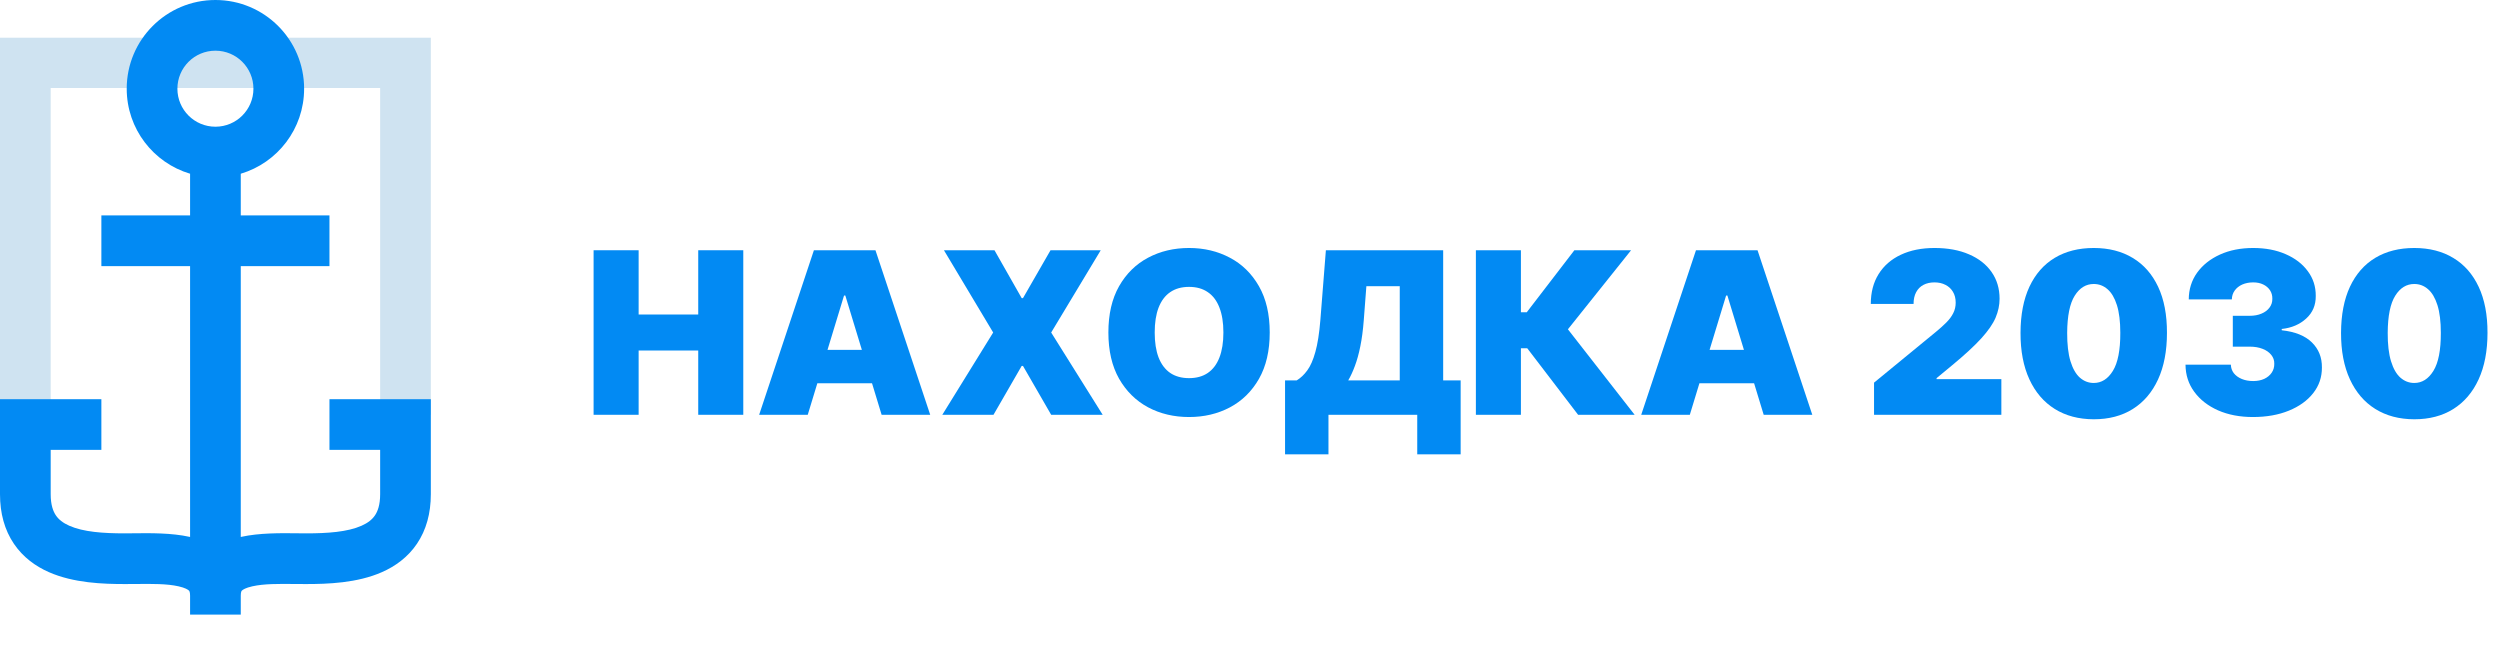 <svg width="153" height="40" viewBox="0 0 153 40" fill="none" xmlns="http://www.w3.org/2000/svg">
<path d="M23.265 5.385H3.102V25.385H0V2.308H26.367V25.385H23.265V5.385Z" fill="#CFE3F1"/>
<path fill-rule="evenodd" clip-rule="evenodd" d="M13.184 7.755C14.469 7.755 15.51 6.713 15.51 5.429C15.51 4.144 14.469 3.102 13.184 3.102C11.899 3.102 10.857 4.144 10.857 5.429C10.857 6.713 11.899 7.755 13.184 7.755ZM18.612 5.429C18.612 7.888 16.977 9.965 14.735 10.632V13.184H20.163V16.286H14.735V32.862C14.744 32.86 14.754 32.858 14.763 32.856C15.866 32.609 17.2 32.625 18.191 32.637C18.387 32.64 18.57 32.642 18.735 32.642C20.049 32.642 21.266 32.557 22.127 32.175C22.523 32 22.781 31.788 22.948 31.54C23.112 31.298 23.265 30.909 23.265 30.245V27.531H20.163V24.429H26.367V24.816V27.531V30.245C26.367 31.414 26.087 32.435 25.519 33.276C24.954 34.113 24.181 34.658 23.383 35.012C21.857 35.688 20.032 35.744 18.735 35.744C18.488 35.744 18.247 35.742 18.013 35.74L18.012 35.74C17.024 35.731 16.154 35.723 15.441 35.883C15.029 35.975 14.862 36.089 14.808 36.141L14.806 36.142C14.795 36.151 14.735 36.199 14.735 36.449V37.612H11.633V36.449C11.633 36.199 11.572 36.151 11.561 36.142L11.56 36.141C11.506 36.089 11.338 35.975 10.926 35.883C10.213 35.723 9.343 35.731 8.355 35.74L8.355 35.74C8.12 35.742 7.88 35.744 7.633 35.744C6.335 35.744 4.511 35.688 2.984 35.012C2.186 34.658 1.414 34.113 0.849 33.276C0.28 32.435 0 31.414 0 30.245V27.531V24.816V24.429H6.204V27.531H3.102V30.245C3.102 30.909 3.256 31.298 3.419 31.54C3.586 31.788 3.844 32 4.24 32.175C5.102 32.557 6.318 32.642 7.633 32.642C7.797 32.642 7.98 32.64 8.176 32.637C9.167 32.625 10.502 32.609 11.604 32.856C11.614 32.858 11.623 32.86 11.633 32.862V16.286H6.204V13.184H11.633V10.632C9.39 9.965 7.755 7.888 7.755 5.429C7.755 2.43 10.186 0 13.184 0C16.182 0 18.612 2.43 18.612 5.429Z" fill="#028AF3"/>
<path d="M36.328 25.385V15.315H39.084V19.248H42.732V15.315H45.489V25.385H42.732V21.451H39.084V25.385H36.328Z" fill="#028AF3"/>
<path d="M49.434 25.385H46.46L49.811 15.315H53.578L56.929 25.385H53.955L51.734 18.088H51.655L49.434 25.385ZM48.879 21.412H54.471V23.457H48.879V21.412Z" fill="#028AF3"/>
<path d="M60.862 15.315L62.527 18.245H62.607L64.292 15.315H67.365L64.332 20.35L67.484 25.385H64.332L62.607 22.395H62.527L60.802 25.385H57.669L60.782 20.35L57.769 15.315H60.862Z" fill="#028AF3"/>
<path d="M77.707 20.35C77.707 21.471 77.487 22.416 77.048 23.187C76.608 23.954 76.015 24.536 75.268 24.932C74.521 25.326 73.689 25.522 72.77 25.522C71.845 25.522 71.008 25.324 70.262 24.927C69.518 24.527 68.927 23.944 68.487 23.177C68.051 22.407 67.833 21.464 67.833 20.35C67.833 19.229 68.051 18.285 68.487 17.517C68.927 16.747 69.518 16.165 70.262 15.772C71.008 15.375 71.845 15.177 72.77 15.177C73.689 15.177 74.521 15.375 75.268 15.772C76.015 16.165 76.608 16.747 77.048 17.517C77.487 18.285 77.707 19.229 77.707 20.35ZM74.872 20.35C74.872 19.747 74.791 19.238 74.629 18.825C74.47 18.409 74.234 18.094 73.92 17.881C73.609 17.665 73.226 17.557 72.77 17.557C72.314 17.557 71.929 17.665 71.615 17.881C71.304 18.094 71.068 18.409 70.906 18.825C70.747 19.238 70.668 19.747 70.668 20.35C70.668 20.953 70.747 21.462 70.906 21.879C71.068 22.292 71.304 22.607 71.615 22.823C71.929 23.036 72.314 23.142 72.77 23.142C73.226 23.142 73.609 23.036 73.92 22.823C74.234 22.607 74.47 22.292 74.629 21.879C74.791 21.462 74.872 20.953 74.872 20.35Z" fill="#028AF3"/>
<path d="M78.645 27.804V23.28H79.359C79.597 23.136 79.812 22.933 80.004 22.67C80.198 22.408 80.364 22.033 80.499 21.544C80.638 21.056 80.74 20.402 80.807 19.583L81.144 15.315H88.322V23.28H89.392V27.804H86.735V25.385H81.302V27.804H78.645ZM82.512 23.28H85.665V17.517H83.622L83.464 19.583C83.417 20.199 83.346 20.738 83.251 21.2C83.158 21.659 83.047 22.059 82.918 22.4C82.793 22.738 82.657 23.031 82.512 23.28Z" fill="#028AF3"/>
<path d="M96.58 25.385L93.467 21.313H93.08V25.385H90.324V15.315H93.08V19.111H93.437L96.352 15.315H99.822L95.956 20.153L100.04 25.385H96.58Z" fill="#028AF3"/>
<path d="M103.417 25.385H100.443L103.794 15.315H107.561L110.912 25.385H107.938L105.717 18.088H105.638L103.417 25.385ZM102.862 21.412H108.454V23.457H102.862V21.412Z" fill="#028AF3"/>
<path d="M114.691 25.385V23.418L118.478 20.31C118.729 20.104 118.944 19.91 119.122 19.73C119.304 19.547 119.443 19.358 119.539 19.165C119.638 18.971 119.688 18.756 119.688 18.52C119.688 18.262 119.631 18.04 119.519 17.857C119.41 17.673 119.258 17.532 119.063 17.434C118.868 17.332 118.643 17.282 118.389 17.282C118.134 17.282 117.91 17.332 117.715 17.434C117.523 17.535 117.374 17.685 117.269 17.881C117.163 18.078 117.11 18.317 117.11 18.599H114.493C114.493 17.891 114.653 17.282 114.973 16.77C115.294 16.259 115.747 15.865 116.332 15.59C116.917 15.315 117.602 15.177 118.389 15.177C119.202 15.177 119.906 15.306 120.501 15.565C121.099 15.821 121.56 16.182 121.884 16.647C122.211 17.113 122.374 17.658 122.374 18.285C122.374 18.671 122.293 19.056 122.131 19.44C121.97 19.82 121.679 20.241 121.259 20.704C120.839 21.166 120.243 21.717 119.469 22.356L118.518 23.142V23.201H122.483V25.385H114.691Z" fill="#028AF3"/>
<path d="M128.137 25.66C127.215 25.657 126.419 25.445 125.748 25.026C125.077 24.606 124.56 24.001 124.196 23.211C123.833 22.421 123.652 21.474 123.656 20.369C123.659 19.261 123.841 18.321 124.201 17.547C124.565 16.773 125.08 16.185 125.748 15.782C126.419 15.379 127.215 15.177 128.137 15.177C129.059 15.177 129.855 15.38 130.526 15.787C131.197 16.19 131.714 16.778 132.078 17.552C132.441 18.326 132.621 19.265 132.618 20.369C132.618 21.48 132.436 22.431 132.073 23.221C131.709 24.011 131.192 24.616 130.521 25.035C129.854 25.452 129.059 25.66 128.137 25.66ZM128.137 23.438C128.613 23.438 129.003 23.192 129.307 22.7C129.614 22.205 129.766 21.428 129.763 20.369C129.763 19.678 129.693 19.112 129.555 18.673C129.416 18.234 129.224 17.909 128.98 17.699C128.735 17.486 128.454 17.38 128.137 17.38C127.661 17.38 127.273 17.619 126.972 18.098C126.671 18.576 126.518 19.334 126.511 20.369C126.508 21.074 126.575 21.654 126.714 22.11C126.853 22.562 127.045 22.897 127.289 23.113C127.537 23.329 127.82 23.438 128.137 23.438Z" fill="#028AF3"/>
<path d="M137.878 25.522C137.078 25.522 136.367 25.386 135.746 25.114C135.128 24.839 134.642 24.46 134.289 23.978C133.935 23.497 133.757 22.942 133.753 22.316H136.529C136.533 22.51 136.592 22.684 136.708 22.838C136.827 22.988 136.989 23.106 137.194 23.192C137.398 23.277 137.633 23.32 137.897 23.32C138.152 23.32 138.377 23.275 138.572 23.187C138.767 23.095 138.919 22.969 139.028 22.808C139.137 22.648 139.19 22.464 139.186 22.257C139.19 22.054 139.127 21.874 138.998 21.717C138.872 21.559 138.696 21.436 138.468 21.348C138.24 21.259 137.977 21.215 137.679 21.215H136.648V19.327H137.679C137.954 19.327 138.195 19.283 138.403 19.194C138.615 19.106 138.778 18.983 138.894 18.825C139.013 18.668 139.071 18.488 139.067 18.285C139.071 18.088 139.023 17.914 138.924 17.763C138.824 17.613 138.686 17.494 138.507 17.409C138.332 17.324 138.129 17.282 137.897 17.282C137.646 17.282 137.422 17.326 137.223 17.414C137.028 17.503 136.875 17.626 136.762 17.783C136.65 17.94 136.592 18.121 136.589 18.324H133.952C133.955 17.708 134.125 17.163 134.462 16.691C134.803 16.219 135.269 15.849 135.86 15.58C136.452 15.311 137.131 15.177 137.897 15.177C138.648 15.177 139.31 15.303 139.885 15.556C140.464 15.808 140.915 16.155 141.239 16.598C141.566 17.037 141.728 17.54 141.724 18.108C141.731 18.671 141.536 19.134 141.139 19.494C140.746 19.855 140.247 20.068 139.642 20.133V20.212C140.462 20.3 141.078 20.55 141.491 20.959C141.904 21.366 142.108 21.877 142.101 22.493C142.104 23.084 141.926 23.606 141.566 24.062C141.209 24.518 140.711 24.875 140.074 25.134C139.439 25.393 138.707 25.522 137.878 25.522Z" fill="#028AF3"/>
<path d="M147.753 25.66C146.831 25.657 146.035 25.445 145.364 25.026C144.693 24.606 144.176 24.001 143.813 23.211C143.449 22.421 143.269 21.474 143.272 20.369C143.276 19.261 143.457 18.321 143.818 17.547C144.181 16.773 144.697 16.185 145.364 15.782C146.035 15.379 146.831 15.177 147.753 15.177C148.675 15.177 149.472 15.38 150.143 15.787C150.814 16.19 151.331 16.778 151.694 17.552C152.058 18.326 152.238 19.265 152.235 20.369C152.235 21.48 152.053 22.431 151.689 23.221C151.326 24.011 150.809 24.616 150.138 25.035C149.47 25.452 148.675 25.66 147.753 25.66ZM147.753 23.438C148.229 23.438 148.619 23.192 148.923 22.7C149.231 22.205 149.383 21.428 149.379 20.369C149.379 19.678 149.31 19.112 149.171 18.673C149.032 18.234 148.841 17.909 148.596 17.699C148.352 17.486 148.071 17.38 147.753 17.38C147.278 17.38 146.889 17.619 146.589 18.098C146.288 18.576 146.134 19.334 146.128 20.369C146.124 21.074 146.192 21.654 146.331 22.11C146.47 22.562 146.661 22.897 146.906 23.113C147.154 23.329 147.436 23.438 147.753 23.438Z" fill="#028AF3"/>
</svg>
